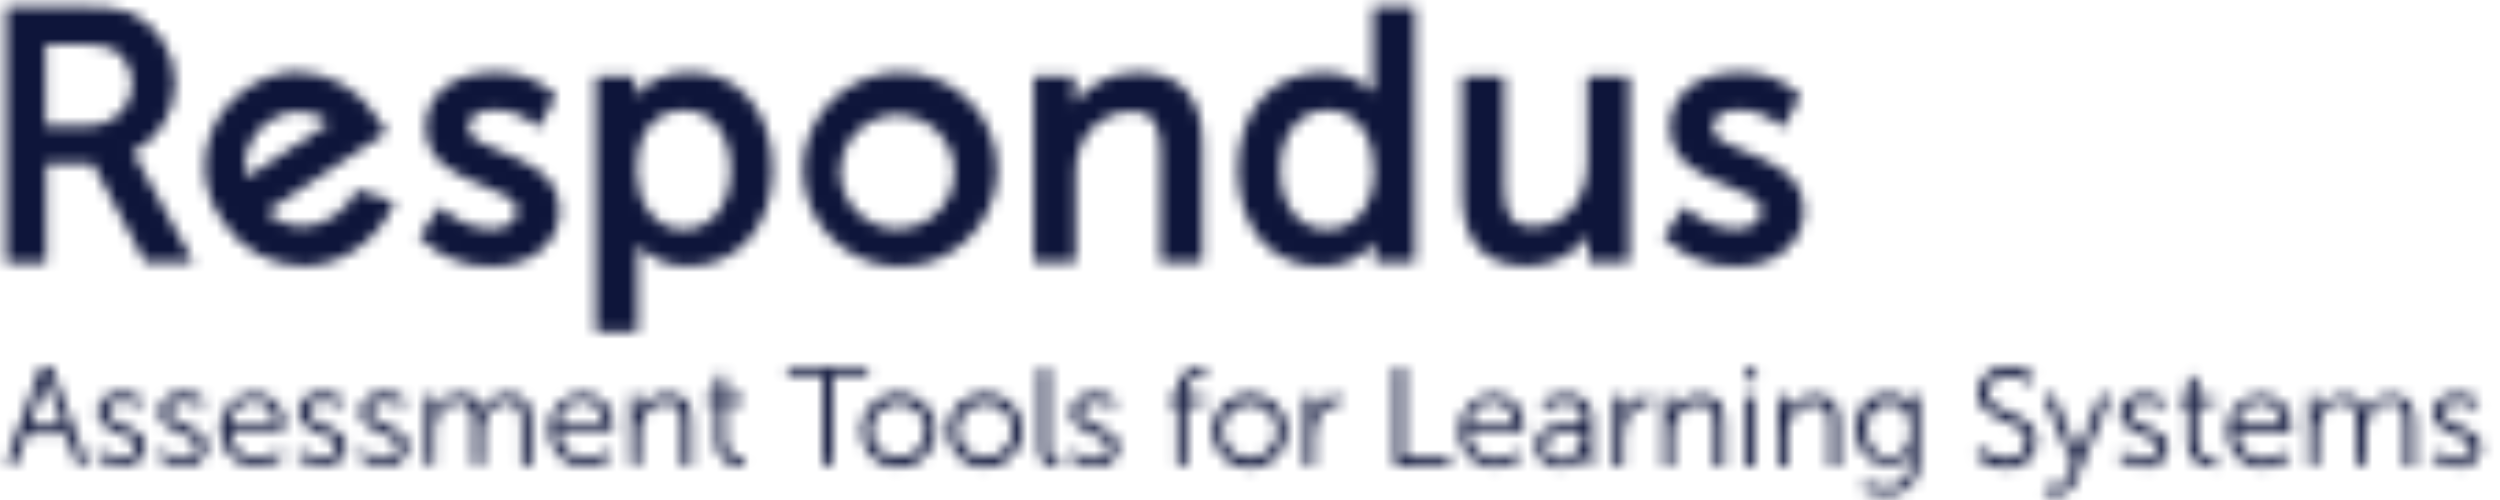 <svg width="225" height="45" viewBox="0 0 225 45" fill="none" xmlns="http://www.w3.org/2000/svg">
<mask id="mask0_8389_2347" style="mask-type:luminance" maskUnits="userSpaceOnUse" x="0" y="32" width="224" height="13">
<mask id="mask1_8389_2347" style="mask-type:luminance" maskUnits="userSpaceOnUse" x="0" y="0" width="225" height="45">
<path d="M224.286 0H0.332V45H224.286V0Z" fill="white"/>
</mask>
<g mask="url(#mask1_8389_2347)">
<path d="M6.987 41.86L5.941 39.045H2.424L1.378 41.86H0.457L3.701 33.027H4.633L7.877 41.86H6.987ZM4.214 33.948C4.214 33.948 4.026 34.681 3.879 35.089L2.665 38.27H5.7L4.518 35.131C4.371 34.712 4.183 33.99 4.183 33.99L4.214 33.948ZM8.588 41.096L9.049 40.479C9.554 40.968 10.229 41.242 10.933 41.243C11.613 41.243 12.199 40.908 12.199 40.196C12.199 38.815 8.798 39.15 8.798 37.056C8.798 35.926 9.844 35.309 10.954 35.309C11.308 35.288 11.662 35.339 11.997 35.457C12.331 35.576 12.638 35.76 12.9 35.999L12.513 36.648C12.081 36.258 11.514 36.052 10.933 36.073C10.294 36.073 9.677 36.345 9.677 37.056C9.677 38.448 13.078 38.103 13.078 40.196C13.06 40.457 12.989 40.711 12.87 40.943C12.75 41.175 12.584 41.38 12.382 41.546C12.18 41.712 11.946 41.834 11.695 41.906C11.444 41.978 11.181 41.998 10.922 41.965C10.491 41.975 10.063 41.899 9.662 41.741C9.261 41.582 8.896 41.345 8.588 41.044V41.096ZM14.156 41.096L14.616 40.479C15.121 40.968 15.797 41.242 16.5 41.243C17.18 41.243 17.766 40.908 17.766 40.196C17.766 38.815 14.365 39.15 14.365 37.056C14.365 35.926 15.412 35.309 16.521 35.309C16.875 35.288 17.23 35.339 17.564 35.457C17.898 35.576 18.206 35.76 18.468 35.999L18.08 36.648C17.648 36.258 17.082 36.052 16.5 36.073C15.862 36.073 15.244 36.345 15.244 37.056C15.244 38.448 18.645 38.103 18.645 40.196C18.628 40.457 18.557 40.711 18.437 40.943C18.317 41.175 18.151 41.38 17.949 41.546C17.747 41.712 17.514 41.834 17.263 41.906C17.012 41.978 16.749 41.998 16.49 41.965C16.059 41.975 15.63 41.899 15.229 41.741C14.829 41.582 14.464 41.345 14.156 41.044V41.096ZM19.797 38.71C19.772 38.283 19.836 37.855 19.983 37.454C20.129 37.052 20.357 36.685 20.651 36.374C20.945 36.063 21.299 35.816 21.692 35.647C22.085 35.479 22.508 35.392 22.936 35.393C23.307 35.391 23.673 35.467 24.012 35.616C24.352 35.765 24.655 35.984 24.904 36.259C25.153 36.533 25.341 36.857 25.456 37.209C25.572 37.561 25.611 37.933 25.573 38.302C25.573 38.448 25.573 38.741 25.573 38.741H20.728C20.71 39.07 20.761 39.399 20.878 39.707C20.994 40.015 21.172 40.295 21.403 40.53C21.633 40.765 21.91 40.95 22.215 41.073C22.52 41.195 22.848 41.253 23.177 41.243C23.89 41.23 24.574 40.958 25.102 40.479L25.49 41.127C24.84 41.688 24.013 41.999 23.156 42.007C22.717 42.023 22.28 41.948 21.872 41.788C21.463 41.627 21.092 41.384 20.782 41.074C20.471 40.764 20.228 40.392 20.068 39.984C19.907 39.575 19.833 39.138 19.849 38.7L19.797 38.71ZM20.718 38.04H24.684C24.706 37.792 24.675 37.542 24.595 37.306C24.514 37.07 24.384 36.854 24.215 36.672C24.045 36.489 23.839 36.344 23.61 36.246C23.38 36.149 23.133 36.1 22.884 36.104C22.341 36.081 21.81 36.27 21.403 36.631C20.997 36.993 20.747 37.498 20.707 38.04H20.718ZM26.672 41.096L27.133 40.479C27.638 40.968 28.313 41.242 29.016 41.243C29.697 41.243 30.283 40.908 30.283 40.196C30.283 38.815 26.881 39.15 26.881 37.056C26.881 35.926 27.928 35.309 29.037 35.309C29.391 35.288 29.746 35.339 30.08 35.457C30.415 35.576 30.722 35.76 30.984 35.999L30.597 36.648C30.165 36.258 29.598 36.052 29.016 36.073C28.378 36.073 27.761 36.345 27.761 37.056C27.761 38.448 31.162 38.103 31.162 40.196C31.144 40.457 31.073 40.711 30.953 40.943C30.834 41.175 30.668 41.38 30.466 41.546C30.264 41.712 30.03 41.834 29.779 41.906C29.528 41.978 29.265 41.998 29.006 41.965C28.575 41.975 28.146 41.9 27.745 41.741C27.345 41.583 26.98 41.346 26.672 41.044V41.096ZM32.24 41.096L32.7 40.479C33.205 40.968 33.88 41.242 34.584 41.243C35.264 41.243 35.85 40.908 35.85 40.196C35.85 38.815 32.449 39.15 32.449 37.056C32.449 35.926 33.495 35.309 34.605 35.309C34.959 35.288 35.313 35.339 35.648 35.457C35.982 35.576 36.289 35.76 36.551 35.999L36.164 36.648C35.732 36.258 35.165 36.052 34.584 36.073C33.945 36.073 33.328 36.345 33.328 37.056C33.328 38.448 36.729 38.103 36.729 40.196C36.711 40.457 36.64 40.711 36.521 40.943C36.401 41.175 36.235 41.38 36.033 41.546C35.831 41.712 35.598 41.834 35.346 41.906C35.096 41.978 34.832 41.998 34.573 41.965C34.142 41.975 33.714 41.9 33.313 41.741C32.912 41.583 32.547 41.346 32.24 41.044V41.096ZM38.32 41.86V35.581H39.157V36.523C39.157 36.795 39.157 37.025 39.157 37.025C39.346 36.57 39.661 36.179 40.066 35.897C40.47 35.615 40.946 35.455 41.438 35.434C41.671 35.405 41.908 35.424 42.134 35.488C42.359 35.552 42.57 35.661 42.752 35.809C42.935 35.956 43.086 36.139 43.197 36.346C43.307 36.553 43.375 36.781 43.395 37.015C43.587 36.554 43.909 36.159 44.321 35.878C44.734 35.597 45.22 35.443 45.719 35.434C47.247 35.434 47.812 36.324 47.812 37.883V41.902H46.954V38.061C46.954 37.015 46.744 36.178 45.583 36.178C45.103 36.221 44.65 36.417 44.29 36.738C43.93 37.058 43.683 37.485 43.584 37.956C43.498 38.256 43.459 38.566 43.469 38.877V41.87H42.611V38.061C42.611 37.109 42.474 36.178 41.282 36.178C40.777 36.218 40.3 36.422 39.922 36.758C39.545 37.094 39.287 37.544 39.188 38.04C39.129 38.315 39.1 38.596 39.105 38.877V41.87L38.32 41.86ZM49.382 38.721C49.357 38.294 49.42 37.866 49.567 37.464C49.714 37.063 49.942 36.695 50.236 36.385C50.53 36.074 50.884 35.827 51.277 35.658C51.67 35.489 52.093 35.402 52.521 35.403C52.891 35.401 53.258 35.477 53.597 35.626C53.936 35.776 54.24 35.995 54.489 36.269C54.738 36.544 54.926 36.867 55.041 37.219C55.157 37.572 55.196 37.944 55.158 38.312C55.158 38.459 55.158 38.752 55.158 38.752H50.313C50.295 39.081 50.346 39.409 50.462 39.717C50.578 40.025 50.757 40.306 50.988 40.541C51.218 40.776 51.494 40.961 51.8 41.083C52.105 41.206 52.433 41.264 52.762 41.253C53.475 41.24 54.159 40.969 54.687 40.489L55.075 41.138C54.425 41.698 53.598 42.01 52.741 42.017C52.302 42.033 51.865 41.959 51.456 41.798C51.048 41.638 50.677 41.395 50.367 41.084C50.056 40.774 49.813 40.403 49.653 39.994C49.492 39.586 49.418 39.149 49.434 38.71L49.382 38.721ZM50.302 38.051H54.269C54.291 37.803 54.26 37.552 54.179 37.317C54.099 37.081 53.969 36.865 53.8 36.682C53.63 36.5 53.424 36.355 53.194 36.257C52.965 36.159 52.718 36.111 52.469 36.115C51.925 36.091 51.395 36.281 50.988 36.642C50.582 37.003 50.332 37.508 50.292 38.051H50.302ZM56.77 41.87V35.591H57.607V36.533C57.607 36.805 57.607 37.036 57.607 37.036C57.824 36.551 58.179 36.142 58.627 35.859C59.076 35.576 59.599 35.432 60.129 35.445C61.688 35.445 62.222 36.334 62.222 37.894V41.912H61.364V38.124C61.364 37.13 61.218 36.251 59.993 36.251C59.467 36.254 58.957 36.429 58.541 36.751C58.125 37.072 57.826 37.522 57.691 38.03C57.617 38.31 57.581 38.598 57.586 38.888V41.912L56.77 41.87ZM64.451 39.568V36.345H63.624V35.633H64.462V33.812H65.299V35.633H66.879V36.345H65.299V39.484C65.299 40.971 66.241 41.159 66.722 41.159C66.82 41.169 66.918 41.169 67.015 41.159V41.923C66.893 41.933 66.771 41.933 66.649 41.923C66.343 41.94 66.037 41.891 65.752 41.777C65.468 41.663 65.211 41.488 65.002 41.265C64.792 41.041 64.634 40.774 64.539 40.483C64.444 40.191 64.414 39.883 64.451 39.579V39.568ZM74.037 41.87V33.823H70.898V33.038H78.108V33.812H74.969V41.86L74.037 41.87ZM77.533 38.731C77.533 38.071 77.728 37.425 78.095 36.876C78.462 36.327 78.983 35.899 79.593 35.647C80.203 35.394 80.875 35.328 81.522 35.457C82.17 35.586 82.765 35.904 83.232 36.37C83.698 36.837 84.016 37.432 84.145 38.08C84.274 38.727 84.208 39.398 83.955 40.008C83.703 40.618 83.275 41.14 82.726 41.507C82.177 41.873 81.531 42.069 80.871 42.069C80.43 42.079 79.991 42 79.582 41.836C79.172 41.671 78.8 41.426 78.488 41.114C78.176 40.802 77.93 40.43 77.766 40.02C77.602 39.611 77.523 39.172 77.533 38.731ZM78.412 38.731C78.412 39.383 78.671 40.009 79.132 40.47C79.593 40.931 80.219 41.19 80.871 41.19C81.523 41.19 82.149 40.931 82.61 40.47C83.071 40.009 83.33 39.383 83.33 38.731C83.33 38.079 83.071 37.453 82.61 36.992C82.149 36.531 81.523 36.272 80.871 36.272C80.219 36.272 79.593 36.531 79.132 36.992C78.671 37.453 78.412 38.079 78.412 38.731ZM85.34 38.731C85.34 38.071 85.535 37.425 85.902 36.876C86.269 36.327 86.79 35.899 87.4 35.647C88.01 35.394 88.682 35.328 89.329 35.457C89.977 35.586 90.572 35.904 91.038 36.37C91.505 36.837 91.823 37.432 91.952 38.08C92.081 38.727 92.015 39.398 91.762 40.008C91.51 40.618 91.082 41.14 90.533 41.507C89.984 41.873 89.338 42.069 88.678 42.069C88.237 42.079 87.798 42 87.389 41.836C86.979 41.671 86.607 41.426 86.295 41.114C85.983 40.802 85.737 40.43 85.573 40.02C85.409 39.611 85.33 39.172 85.34 38.731ZM86.219 38.731C86.219 39.383 86.478 40.009 86.939 40.47C87.4 40.931 88.026 41.19 88.678 41.19C89.33 41.19 89.956 40.931 90.417 40.47C90.878 40.009 91.137 39.383 91.137 38.731C91.137 38.079 90.878 37.453 90.417 36.992C89.956 36.531 89.33 36.272 88.678 36.272C88.026 36.272 87.4 36.531 86.939 36.992C86.478 37.453 86.219 38.079 86.219 38.731ZM93.544 40.426V33.101H94.402V40.248C94.402 41.075 94.779 41.201 95.103 41.201H95.313V41.965C95.208 41.972 95.103 41.972 94.999 41.965C94.476 41.965 93.544 41.797 93.544 40.416V40.426ZM96.192 41.159L96.652 40.541C97.157 41.031 97.833 41.305 98.536 41.305C99.216 41.305 99.802 40.971 99.802 40.259C99.802 38.877 96.401 39.212 96.401 37.119C96.401 35.989 97.448 35.372 98.557 35.372C98.911 35.351 99.266 35.402 99.6 35.52C99.934 35.639 100.242 35.823 100.504 36.062L100.116 36.711C99.684 36.321 99.118 36.115 98.536 36.136C97.898 36.136 97.28 36.408 97.28 37.119C97.28 38.511 100.681 38.166 100.681 40.259C100.664 40.519 100.593 40.774 100.473 41.006C100.353 41.238 100.187 41.443 99.986 41.609C99.784 41.774 99.55 41.897 99.299 41.969C99.048 42.041 98.785 42.061 98.526 42.027C98.095 42.038 97.666 41.962 97.265 41.804C96.864 41.646 96.499 41.409 96.192 41.106V41.159ZM105.935 41.923V36.397H105.14V35.686H105.935V35.382C105.898 35.079 105.928 34.771 106.022 34.48C106.117 34.19 106.274 33.924 106.482 33.7C106.691 33.477 106.945 33.302 107.229 33.187C107.512 33.073 107.817 33.022 108.122 33.038C108.251 33.028 108.38 33.028 108.509 33.038V33.802C108.408 33.793 108.307 33.793 108.206 33.802C107.714 33.802 106.783 33.98 106.783 35.382V35.686H108.405V36.397H106.783V41.923H105.935ZM109.148 38.783C109.148 38.123 109.344 37.478 109.71 36.929C110.077 36.38 110.599 35.952 111.209 35.699C111.819 35.446 112.49 35.38 113.137 35.509C113.785 35.638 114.38 35.956 114.847 36.423C115.314 36.89 115.632 37.484 115.76 38.132C115.889 38.78 115.823 39.451 115.57 40.061C115.318 40.671 114.89 41.192 114.341 41.559C113.792 41.926 113.146 42.122 112.486 42.122C112.045 42.132 111.606 42.052 111.197 41.888C110.787 41.724 110.415 41.478 110.103 41.166C109.791 40.854 109.546 40.482 109.381 40.073C109.217 39.663 109.138 39.224 109.148 38.783ZM110.027 38.783C110.027 39.435 110.286 40.061 110.747 40.522C111.208 40.983 111.834 41.243 112.486 41.243C113.138 41.243 113.764 40.983 114.225 40.522C114.686 40.061 114.945 39.435 114.945 38.783C114.945 38.131 114.686 37.505 114.225 37.044C113.764 36.583 113.138 36.324 112.486 36.324C111.834 36.324 111.208 36.583 110.747 37.044C110.286 37.505 110.027 38.131 110.027 38.783ZM117.426 41.923V35.644H118.263V36.764C118.263 37.036 118.263 37.266 118.263 37.266C118.365 36.805 118.617 36.39 118.978 36.086C119.339 35.781 119.79 35.604 120.262 35.581C120.373 35.57 120.485 35.57 120.597 35.581V36.418C120.492 36.41 120.387 36.41 120.283 36.418C119.84 36.452 119.422 36.629 119.091 36.925C118.76 37.219 118.535 37.615 118.451 38.051C118.331 38.451 118.271 38.867 118.273 39.286V41.944L117.426 41.923ZM125.526 41.923V33.038H126.394V41.086H130.486V41.86L125.526 41.923ZM131.344 38.783C131.32 38.356 131.383 37.929 131.53 37.527C131.677 37.125 131.904 36.758 132.198 36.447C132.492 36.137 132.847 35.889 133.24 35.721C133.633 35.552 134.056 35.465 134.484 35.466C134.854 35.464 135.221 35.54 135.56 35.689C135.899 35.838 136.203 36.057 136.452 36.332C136.701 36.606 136.889 36.93 137.004 37.282C137.119 37.634 137.159 38.007 137.121 38.375C137.121 38.522 137.121 38.815 137.121 38.815H132.192C132.174 39.143 132.225 39.472 132.341 39.78C132.458 40.088 132.636 40.368 132.867 40.603C133.097 40.839 133.373 41.023 133.679 41.146C133.984 41.269 134.312 41.326 134.641 41.316C135.354 41.303 136.038 41.032 136.566 40.552L136.954 41.201C136.304 41.761 135.477 42.072 134.62 42.08C134.181 42.096 133.744 42.021 133.335 41.861C132.927 41.7 132.556 41.457 132.246 41.147C131.935 40.837 131.692 40.466 131.532 40.057C131.371 39.649 131.297 39.211 131.313 38.773L131.344 38.783ZM132.265 38.114H136.231C136.253 37.865 136.223 37.615 136.142 37.379C136.061 37.144 135.932 36.927 135.762 36.745C135.593 36.562 135.386 36.418 135.157 36.32C134.928 36.222 134.681 36.173 134.431 36.178C133.888 36.154 133.357 36.343 132.951 36.705C132.545 37.066 132.295 37.571 132.255 38.114H132.265ZM138.22 40.206C138.22 38.114 140.993 38.019 142.092 38.019H142.448V37.852C142.481 37.635 142.465 37.414 142.399 37.205C142.333 36.996 142.219 36.805 142.067 36.647C141.915 36.489 141.729 36.368 141.523 36.294C141.316 36.22 141.096 36.194 140.878 36.219C140.236 36.231 139.614 36.443 139.099 36.826L138.701 36.178C139.351 35.696 140.143 35.446 140.951 35.466C141.276 35.431 141.604 35.471 141.911 35.582C142.218 35.692 142.496 35.871 142.724 36.105C142.951 36.339 143.123 36.621 143.226 36.931C143.328 37.241 143.359 37.57 143.316 37.894V41.933H142.5V41.243C142.491 41.068 142.491 40.894 142.5 40.719C142.323 41.127 142.03 41.474 141.658 41.717C141.286 41.961 140.852 42.09 140.407 42.09C140.142 42.116 139.874 42.087 139.62 42.006C139.366 41.925 139.131 41.792 138.93 41.617C138.729 41.441 138.566 41.227 138.451 40.986C138.336 40.745 138.272 40.483 138.262 40.217L138.22 40.206ZM139.099 40.206C139.106 40.379 139.149 40.548 139.225 40.704C139.301 40.859 139.408 40.997 139.54 41.109C139.671 41.221 139.825 41.304 139.99 41.355C140.156 41.404 140.33 41.42 140.501 41.4C141.064 41.334 141.579 41.053 141.94 40.616C142.301 40.179 142.479 39.62 142.437 39.055V38.783H142.071C141.077 38.783 139.099 38.783 139.099 40.217V40.206ZM145.263 41.975V35.696H146.1V36.816C146.1 37.088 146.1 37.318 146.1 37.318C146.203 36.857 146.454 36.443 146.815 36.138C147.176 35.834 147.627 35.656 148.099 35.633C148.21 35.622 148.322 35.622 148.434 35.633V36.471C148.329 36.463 148.224 36.463 148.12 36.471C147.678 36.504 147.259 36.682 146.928 36.977C146.597 37.272 146.372 37.668 146.288 38.103C146.168 38.504 146.108 38.92 146.111 39.338V41.996L145.263 41.975ZM149.731 41.975V35.696H150.569V36.638C150.569 36.91 150.569 37.14 150.569 37.14C150.785 36.656 151.14 36.246 151.589 35.963C152.038 35.68 152.56 35.536 153.091 35.55C154.65 35.55 155.184 36.439 155.184 37.998V42.017H154.326V38.229C154.326 37.234 154.179 36.355 152.955 36.355C152.429 36.358 151.919 36.534 151.503 36.855C151.087 37.177 150.788 37.626 150.652 38.134C150.578 38.414 150.543 38.703 150.548 38.993V42.017L149.731 41.975ZM157.151 34.21V33.163H158.041V34.21H157.151ZM157.151 41.975V35.696H158.009V41.975H157.151ZM160.061 41.975V35.696H160.898V36.638C160.898 36.91 160.898 37.14 160.898 37.14C161.114 36.656 161.469 36.246 161.918 35.963C162.367 35.68 162.889 35.536 163.42 35.55C164.979 35.55 165.513 36.439 165.513 37.998V42.017H164.655V38.229C164.655 37.234 164.508 36.355 163.284 36.355C162.758 36.358 162.248 36.534 161.832 36.855C161.416 37.177 161.117 37.626 160.981 38.134C160.907 38.414 160.872 38.703 160.877 38.993V42.017L160.061 41.975ZM167.983 43.409C168.51 43.684 169.094 43.834 169.688 43.848C170.923 43.848 171.897 43.273 171.897 41.86V41.284C171.889 41.135 171.889 40.984 171.897 40.834C171.689 41.177 171.387 41.453 171.027 41.629C170.667 41.805 170.264 41.875 169.866 41.829C168.171 41.829 167.051 40.489 167.051 38.584C167.051 36.68 168.098 35.445 169.793 35.445C170.207 35.391 170.627 35.462 170.999 35.648C171.372 35.835 171.681 36.128 171.886 36.491C171.881 36.422 171.881 36.352 171.886 36.282V35.591H172.713V41.755C172.726 42.145 172.655 42.534 172.504 42.894C172.353 43.254 172.127 43.577 171.84 43.841C171.552 44.106 171.211 44.305 170.84 44.425C170.469 44.546 170.076 44.584 169.688 44.539C168.961 44.538 168.244 44.367 167.595 44.037L167.92 43.336L167.983 43.409ZM170.076 41.169C171.07 41.169 171.949 40.552 171.949 38.7C171.949 36.847 171.07 36.293 169.95 36.293C168.83 36.293 168.004 37.182 168.004 38.689C168.004 40.196 168.82 41.18 170.097 41.18L170.076 41.169ZM177.82 40.991L178.333 40.322C178.955 40.922 179.781 41.265 180.645 41.284C180.863 41.308 181.083 41.286 181.291 41.22C181.499 41.154 181.692 41.047 181.857 40.903C182.022 40.76 182.156 40.584 182.25 40.387C182.344 40.19 182.396 39.975 182.404 39.757C182.404 37.538 177.998 38.103 177.998 35.361C178.019 35.023 178.107 34.693 178.258 34.389C178.408 34.086 178.618 33.816 178.874 33.594C179.131 33.373 179.429 33.205 179.751 33.101C180.073 32.996 180.413 32.957 180.75 32.986C181.619 32.961 182.464 33.268 183.115 33.844L182.686 34.576C182.15 34.104 181.464 33.837 180.75 33.823C180.528 33.798 180.303 33.818 180.088 33.881C179.874 33.945 179.674 34.05 179.501 34.191C179.327 34.332 179.184 34.507 179.078 34.704C178.973 34.901 178.908 35.118 178.887 35.34C178.887 37.433 183.293 36.837 183.293 39.736C183.287 40.073 183.212 40.405 183.072 40.711C182.931 41.018 182.729 41.292 182.477 41.516C182.225 41.74 181.929 41.91 181.609 42.014C181.288 42.118 180.949 42.155 180.614 42.122C180.095 42.13 179.579 42.034 179.097 41.84C178.616 41.646 178.178 41.357 177.809 40.991H177.82ZM183.921 44.236L184.245 43.555C184.461 43.727 184.724 43.829 184.999 43.848C185.554 43.848 185.941 43.398 186.192 42.802L186.579 41.912L183.942 35.633H184.884L186.747 40.238C186.872 40.552 186.977 40.908 186.977 40.908C187.033 40.681 187.103 40.457 187.186 40.238L189.007 35.633H189.938L186.799 43.273C186.669 43.654 186.424 43.985 186.098 44.222C185.772 44.458 185.381 44.587 184.978 44.591C184.577 44.588 184.189 44.456 183.869 44.215L183.921 44.236ZM190.619 41.211L191.079 40.594C191.584 41.083 192.26 41.357 192.963 41.358C193.643 41.358 194.229 41.023 194.229 40.311C194.229 38.93 190.828 39.265 190.828 37.172C190.828 36.041 191.874 35.424 192.984 35.424C193.338 35.403 193.693 35.454 194.027 35.572C194.361 35.691 194.668 35.876 194.93 36.115L194.543 36.764C194.111 36.374 193.544 36.167 192.963 36.188C192.324 36.188 191.707 36.46 191.707 37.172C191.707 38.563 195.108 38.218 195.108 40.311C195.09 40.572 195.019 40.826 194.9 41.058C194.78 41.29 194.614 41.495 194.412 41.661C194.21 41.827 193.977 41.949 193.726 42.021C193.475 42.093 193.211 42.113 192.952 42.08C192.522 42.091 192.093 42.015 191.692 41.856C191.291 41.698 190.926 41.461 190.619 41.159V41.211ZM196.898 39.683V36.46H196.071V35.748H196.908V33.928H197.745V35.748H199.326V36.46H197.745V39.599C197.745 41.086 198.687 41.274 199.169 41.274C199.266 41.284 199.364 41.284 199.462 41.274V42.038C199.34 42.048 199.217 42.048 199.095 42.038C198.789 42.056 198.483 42.006 198.199 41.892C197.914 41.778 197.658 41.603 197.448 41.38C197.239 41.156 197.081 40.889 196.986 40.598C196.89 40.307 196.86 39.998 196.898 39.694V39.683ZM200.424 38.825C200.4 38.398 200.464 37.971 200.61 37.569C200.757 37.167 200.985 36.8 201.279 36.489C201.573 36.179 201.927 35.931 202.32 35.763C202.713 35.594 203.136 35.507 203.564 35.508C203.934 35.506 204.301 35.582 204.64 35.731C204.979 35.88 205.283 36.099 205.532 36.374C205.781 36.648 205.969 36.972 206.084 37.324C206.2 37.676 206.239 38.048 206.201 38.417C206.201 38.563 206.201 38.856 206.201 38.856H201.356C201.338 39.185 201.389 39.514 201.505 39.822C201.622 40.13 201.8 40.41 202.031 40.645C202.261 40.88 202.537 41.065 202.843 41.188C203.148 41.31 203.476 41.368 203.805 41.358C204.518 41.345 205.202 41.074 205.73 40.594L206.118 41.243C205.468 41.803 204.641 42.114 203.784 42.122C203.345 42.138 202.908 42.063 202.499 41.903C202.091 41.742 201.72 41.499 201.41 41.189C201.099 40.879 200.856 40.508 200.696 40.099C200.535 39.691 200.461 39.253 200.477 38.815L200.424 38.825ZM201.345 38.155H205.312C205.334 37.907 205.303 37.657 205.223 37.421C205.142 37.185 205.012 36.969 204.843 36.787C204.673 36.604 204.467 36.459 204.237 36.362C204.008 36.264 203.761 36.215 203.512 36.219C202.968 36.196 202.437 36.385 202.031 36.746C201.625 37.108 201.375 37.613 201.335 38.155H201.345ZM207.813 41.975V35.696H208.65V36.638C208.65 36.91 208.65 37.14 208.65 37.14C208.839 36.685 209.154 36.294 209.559 36.012C209.963 35.73 210.439 35.57 210.931 35.55C211.164 35.52 211.401 35.539 211.627 35.603C211.852 35.667 212.063 35.777 212.246 35.924C212.428 36.072 212.579 36.254 212.69 36.462C212.8 36.669 212.868 36.896 212.888 37.13C213.08 36.669 213.402 36.274 213.814 35.993C214.227 35.712 214.713 35.558 215.212 35.55C216.74 35.55 217.305 36.439 217.305 37.998V42.017H216.447V38.061C216.447 37.015 216.237 36.178 215.076 36.178C214.596 36.221 214.143 36.417 213.783 36.738C213.423 37.058 213.176 37.485 213.077 37.956C212.991 38.256 212.952 38.566 212.962 38.877V41.87H212.104V38.061C212.104 37.109 211.968 36.178 210.774 36.178C210.27 36.218 209.793 36.422 209.416 36.758C209.038 37.094 208.78 37.544 208.681 38.04C208.622 38.315 208.593 38.596 208.598 38.877V41.87L207.813 41.975ZM218.801 41.211L219.262 40.594C219.767 41.083 220.442 41.357 221.145 41.358C221.826 41.358 222.412 41.023 222.412 40.311C222.412 38.93 219.011 39.265 219.011 37.172C219.011 36.041 220.057 35.424 221.166 35.424C221.52 35.403 221.875 35.454 222.209 35.572C222.544 35.691 222.851 35.876 223.113 36.115L222.726 36.764C222.295 36.37 221.728 36.16 221.145 36.178C220.507 36.178 219.89 36.45 219.89 37.161C219.89 38.553 223.291 38.208 223.291 40.301C223.273 40.561 223.202 40.816 223.082 41.048C222.963 41.28 222.797 41.485 222.595 41.651C222.393 41.816 222.159 41.939 221.908 42.011C221.657 42.083 221.394 42.103 221.135 42.069C220.704 42.08 220.275 42.004 219.874 41.846C219.474 41.688 219.109 41.451 218.801 41.148V41.211Z" fill="white"/>
</g>
</mask>
<g mask="url(#mask0_8389_2347)">
<path d="M228.558 27.648H-4.73V49.73H228.558V27.648Z" fill="#0E153A"/>
</g>
<mask id="mask2_8389_2347" style="mask-type:luminance" maskUnits="userSpaceOnUse" x="18" y="6" width="18" height="18">
<mask id="mask3_8389_2347" style="mask-type:luminance" maskUnits="userSpaceOnUse" x="0" y="0" width="225" height="45">
<path d="M224.286 0H0.332V45H224.286V0Z" fill="white"/>
</mask>
<g mask="url(#mask3_8389_2347)">
<path d="M29.633 11.061L22.182 15.99C21.937 15.025 22.008 14.007 22.385 13.086C22.762 12.165 23.424 11.389 24.275 10.873C25.044 10.336 25.954 10.041 26.892 10.025C27.903 10.043 28.876 10.413 29.644 11.072L29.633 11.061ZM32.156 17.016C31.7 18.035 30.953 18.898 30.01 19.496C29.193 20.059 28.229 20.368 27.237 20.385C26.025 20.37 24.866 19.887 24.003 19.035L34.793 11.898L33.966 10.653C33.224 9.416 32.185 8.384 30.941 7.653C29.698 6.922 28.291 6.514 26.85 6.467C25.216 6.488 23.626 6.991 22.276 7.911C21.318 8.527 20.495 9.332 19.858 10.277C19.222 11.222 18.785 12.287 18.574 13.407C18.363 14.527 18.384 15.678 18.633 16.79C18.883 17.901 19.357 18.951 20.026 19.873C20.794 21.103 21.858 22.121 23.122 22.833C24.385 23.544 25.808 23.926 27.258 23.944C28.925 23.933 30.553 23.431 31.936 22.499C33.549 21.45 34.796 19.925 35.504 18.135L32.124 17.089L32.156 17.016Z" fill="white"/>
</g>
</mask>
<g mask="url(#mask2_8389_2347)">
<path d="M40.724 1.277H13.211V29.209H40.724V1.277Z" fill="#0E153A"/>
</g>
<mask id="mask4_8389_2347" style="mask-type:luminance" maskUnits="userSpaceOnUse" x="0" y="0" width="18" height="24">
<mask id="mask5_8389_2347" style="mask-type:luminance" maskUnits="userSpaceOnUse" x="0" y="0" width="225" height="45">
<path d="M224.286 0H0.332V45H224.286V0Z" fill="white"/>
</mask>
<g mask="url(#mask5_8389_2347)">
<path d="M4.162 4.018H7.417C8.403 3.925 9.397 4.083 10.305 4.479C10.946 4.931 11.429 5.572 11.687 6.313C11.945 7.054 11.965 7.857 11.743 8.61C11.521 9.362 11.07 10.026 10.452 10.509C9.834 10.992 9.08 11.269 8.296 11.302H4.11V3.976L4.162 4.018ZM12.388 14.421C12.21 14.107 12.063 13.866 11.948 13.698C13.11 13.104 14.084 12.197 14.758 11.08C15.433 9.963 15.782 8.679 15.767 7.374C15.752 6.069 15.373 4.794 14.672 3.693C13.972 2.591 12.977 1.707 11.802 1.14C10.417 0.699 8.961 0.521 7.511 0.617H0.332V23.64H4.162V14.724H8.348L13.058 23.599H17.401L12.377 14.421H12.388Z" fill="white"/>
</g>
</mask>
<g mask="url(#mask4_8389_2347)">
<path d="M22.646 -4.637H-4.898V28.831H22.646V-4.637Z" fill="#0E153A"/>
</g>
<mask id="mask6_8389_2347" style="mask-type:luminance" maskUnits="userSpaceOnUse" x="37" y="6" width="14" height="18">
<mask id="mask7_8389_2347" style="mask-type:luminance" maskUnits="userSpaceOnUse" x="0" y="0" width="225" height="45">
<path d="M224.286 0H0.332V45H224.286V0Z" fill="white"/>
</mask>
<g mask="url(#mask7_8389_2347)">
<path d="M45.114 13.656C43.523 13.028 42.141 12.484 42.141 11.501C42.141 10.318 43.313 9.889 44.412 9.889C45.767 9.863 47.084 10.332 48.117 11.207L48.452 11.542L50.022 8.602L49.854 8.413C48.375 7.095 46.433 6.418 44.454 6.53C40.791 6.53 38.322 8.497 38.322 11.427C38.322 14.64 41.2 15.802 43.554 16.733C45.176 17.382 46.568 17.947 46.568 18.973C46.568 19.998 45.407 20.616 44.266 20.616C42.655 20.581 41.113 19.956 39.933 18.857L39.63 18.554L37.746 21.317L37.934 21.526C39.624 23.136 41.88 24.016 44.214 23.975C47.824 23.975 50.346 21.882 50.346 18.983C50.346 15.728 47.437 14.577 45.114 13.656Z" fill="white"/>
</g>
</mask>
<g mask="url(#mask6_8389_2347)">
<path d="M55.587 1.297H32.48V29.207H55.587V1.297Z" fill="#0E153A"/>
</g>
<mask id="mask8_8389_2347" style="mask-type:luminance" maskUnits="userSpaceOnUse" x="53" y="6" width="17" height="24">
<mask id="mask9_8389_2347" style="mask-type:luminance" maskUnits="userSpaceOnUse" x="0" y="0" width="225" height="45">
<path d="M224.286 0H0.332V45H224.286V0Z" fill="white"/>
</mask>
<g mask="url(#mask9_8389_2347)">
<path d="M61.564 9.921C64.055 9.921 65.75 12.076 65.75 15.289C65.75 18.502 64.034 20.658 61.491 20.658C58.76 20.658 57.305 17.979 57.305 15.321C57.305 10.308 60.57 9.921 61.564 9.921ZM62.161 6.53C61.221 6.486 60.283 6.652 59.414 7.013C58.546 7.375 57.768 7.925 57.137 8.623V6.875H53.621V29.899H57.389V22.374C57.389 22.256 57.389 22.144 57.389 22.039C57.968 22.663 58.673 23.157 59.458 23.487C60.243 23.817 61.09 23.977 61.941 23.954C66.409 23.954 69.528 20.365 69.528 15.237C69.528 10.109 66.566 6.52 62.203 6.52L62.161 6.53Z" fill="white"/>
</g>
</mask>
<g mask="url(#mask8_8389_2347)">
<path d="M74.76 1.297H48.398V35.141H74.76V1.297Z" fill="#0E153A"/>
</g>
<mask id="mask10_8389_2347" style="mask-type:luminance" maskUnits="userSpaceOnUse" x="72" y="6" width="18" height="18">
<mask id="mask11_8389_2347" style="mask-type:luminance" maskUnits="userSpaceOnUse" x="0" y="0" width="225" height="45">
<path d="M224.286 0H0.332V45H224.286V0Z" fill="white"/>
</mask>
<g mask="url(#mask11_8389_2347)">
<path d="M80.768 20.616C80.074 20.605 79.389 20.456 78.752 20.178C78.116 19.899 77.542 19.497 77.062 18.994C76.583 18.492 76.209 17.899 75.961 17.25C75.713 16.601 75.597 15.91 75.62 15.216C75.669 14.209 76.012 13.24 76.607 12.427C77.201 11.614 78.022 10.993 78.966 10.642C79.91 10.29 80.936 10.223 81.918 10.449C82.9 10.675 83.793 11.184 84.489 11.914C85.184 12.643 85.65 13.56 85.829 14.551C86.008 15.542 85.893 16.564 85.497 17.491C85.101 18.417 84.442 19.207 83.601 19.762C82.761 20.318 81.776 20.614 80.768 20.616ZM80.768 6.53C79.051 6.577 77.387 7.13 75.983 8.119C74.578 9.108 73.497 10.49 72.875 12.091C72.252 13.691 72.116 15.44 72.483 17.118C72.85 18.796 73.703 20.329 74.937 21.524C76.171 22.719 77.73 23.523 79.419 23.836C81.108 24.149 82.851 23.957 84.431 23.283C86.011 22.61 87.358 21.485 88.301 20.05C89.245 18.615 89.745 16.933 89.737 15.216C89.743 14.049 89.514 12.893 89.062 11.818C88.61 10.742 87.945 9.77 87.107 8.958C86.269 8.147 85.275 7.513 84.186 7.096C83.097 6.678 81.934 6.486 80.768 6.53Z" fill="white"/>
</g>
</mask>
<g mask="url(#mask10_8389_2347)">
<path d="M94.971 1.297H66.559V29.207H94.971V1.297Z" fill="#0E153A"/>
</g>
<mask id="mask12_8389_2347" style="mask-type:luminance" maskUnits="userSpaceOnUse" x="93" y="6" width="16" height="18">
<mask id="mask13_8389_2347" style="mask-type:luminance" maskUnits="userSpaceOnUse" x="0" y="0" width="225" height="45">
<path d="M224.286 0H0.332V45H224.286V0Z" fill="white"/>
</mask>
<g mask="url(#mask13_8389_2347)">
<path d="M102.367 6.53C101.275 6.512 100.194 6.752 99.212 7.23C98.23 7.708 97.375 8.411 96.716 9.283V6.876H93.043V23.62H96.81V15.781C96.787 15.076 96.868 14.37 97.051 13.688C97.319 12.64 97.928 11.711 98.783 11.047C99.638 10.384 100.689 10.025 101.771 10.026C104 10.026 104.45 11.491 104.45 13.688V23.62H108.217V13.008C108.217 8.707 106.25 6.53 102.367 6.53Z" fill="white"/>
</g>
</mask>
<g mask="url(#mask12_8389_2347)">
<path d="M113.442 1.297H87.812V28.82H113.442V1.297Z" fill="#0E153A"/>
</g>
<mask id="mask14_8389_2347" style="mask-type:luminance" maskUnits="userSpaceOnUse" x="111" y="0" width="17" height="24">
<mask id="mask15_8389_2347" style="mask-type:luminance" maskUnits="userSpaceOnUse" x="0" y="0" width="225" height="45">
<path d="M224.286 0H0.332V45H224.286V0Z" fill="white"/>
</mask>
<g mask="url(#mask15_8389_2347)">
<path d="M123.673 15.249C123.673 19.226 121.475 20.649 119.413 20.649C116.923 20.649 115.227 18.493 115.227 15.28C115.227 12.067 116.944 9.912 119.487 9.912C122.354 9.912 123.673 12.674 123.673 15.249ZM123.578 0.598V8.342C122.987 7.735 122.273 7.26 121.485 6.948C120.697 6.636 119.852 6.494 119.005 6.531C114.474 6.531 111.418 10.037 111.418 15.249C111.418 20.46 114.39 23.966 118.806 23.966C119.741 24.004 120.671 23.826 121.526 23.447C122.38 23.068 123.136 22.497 123.735 21.779V23.621H127.346V0.598H123.578Z" fill="white"/>
</g>
</mask>
<g mask="url(#mask14_8389_2347)">
<path d="M132.581 -4.637H106.188V29.207H132.581V-4.637Z" fill="#0E153A"/>
</g>
<mask id="mask16_8389_2347" style="mask-type:luminance" maskUnits="userSpaceOnUse" x="131" y="6" width="16" height="18">
<mask id="mask17_8389_2347" style="mask-type:luminance" maskUnits="userSpaceOnUse" x="0" y="0" width="225" height="45">
<path d="M224.286 0H0.332V45H224.286V0Z" fill="white"/>
</mask>
<g mask="url(#mask17_8389_2347)">
<path d="M142.849 6.875V14.713C142.849 17.539 141.195 20.396 138.024 20.396C135.816 20.396 135.377 19.004 135.377 16.765V6.875H131.609V17.455C131.609 21.756 133.566 23.933 137.428 23.933C138.497 23.939 139.552 23.696 140.511 23.224C141.47 22.752 142.306 22.063 142.954 21.212V23.619H146.627V6.875H142.859" fill="white"/>
</g>
</mask>
<g mask="url(#mask16_8389_2347)">
<path d="M151.847 1.686H126.375V29.209H151.847V1.686Z" fill="#0E153A"/>
</g>
<mask id="mask18_8389_2347" style="mask-type:luminance" maskUnits="userSpaceOnUse" x="149" y="6" width="14" height="18">
<mask id="mask19_8389_2347" style="mask-type:luminance" maskUnits="userSpaceOnUse" x="0" y="0" width="224" height="45">
<path d="M223.953 0H0V45H223.953V0Z" fill="white"/>
</mask>
<g mask="url(#mask19_8389_2347)">
<path d="M157.102 13.656C155.511 13.028 154.13 12.484 154.13 11.501C154.13 10.318 155.302 9.889 156.401 9.889C157.755 9.863 159.072 10.332 160.105 11.207L160.44 11.542L162.01 8.602L161.842 8.413C160.363 7.095 158.421 6.418 156.443 6.53C152.78 6.53 150.31 8.497 150.31 11.427C150.31 14.64 153.188 15.802 155.543 16.733C157.165 17.382 158.556 17.947 158.556 18.973C158.556 19.998 157.395 20.616 156.254 20.616C154.643 20.581 153.101 19.956 151.922 18.857L151.618 18.554L149.734 21.317L149.923 21.526C151.612 23.136 153.868 24.016 156.202 23.975C159.812 23.975 162.334 21.882 162.334 18.983C162.334 15.728 159.425 14.577 157.102 13.656Z" fill="white"/>
</g>
</mask>
<g mask="url(#mask18_8389_2347)">
<path d="M167.576 1.297H144.469V29.207H167.576V1.297Z" fill="#0E153A"/>
</g>
</svg>
